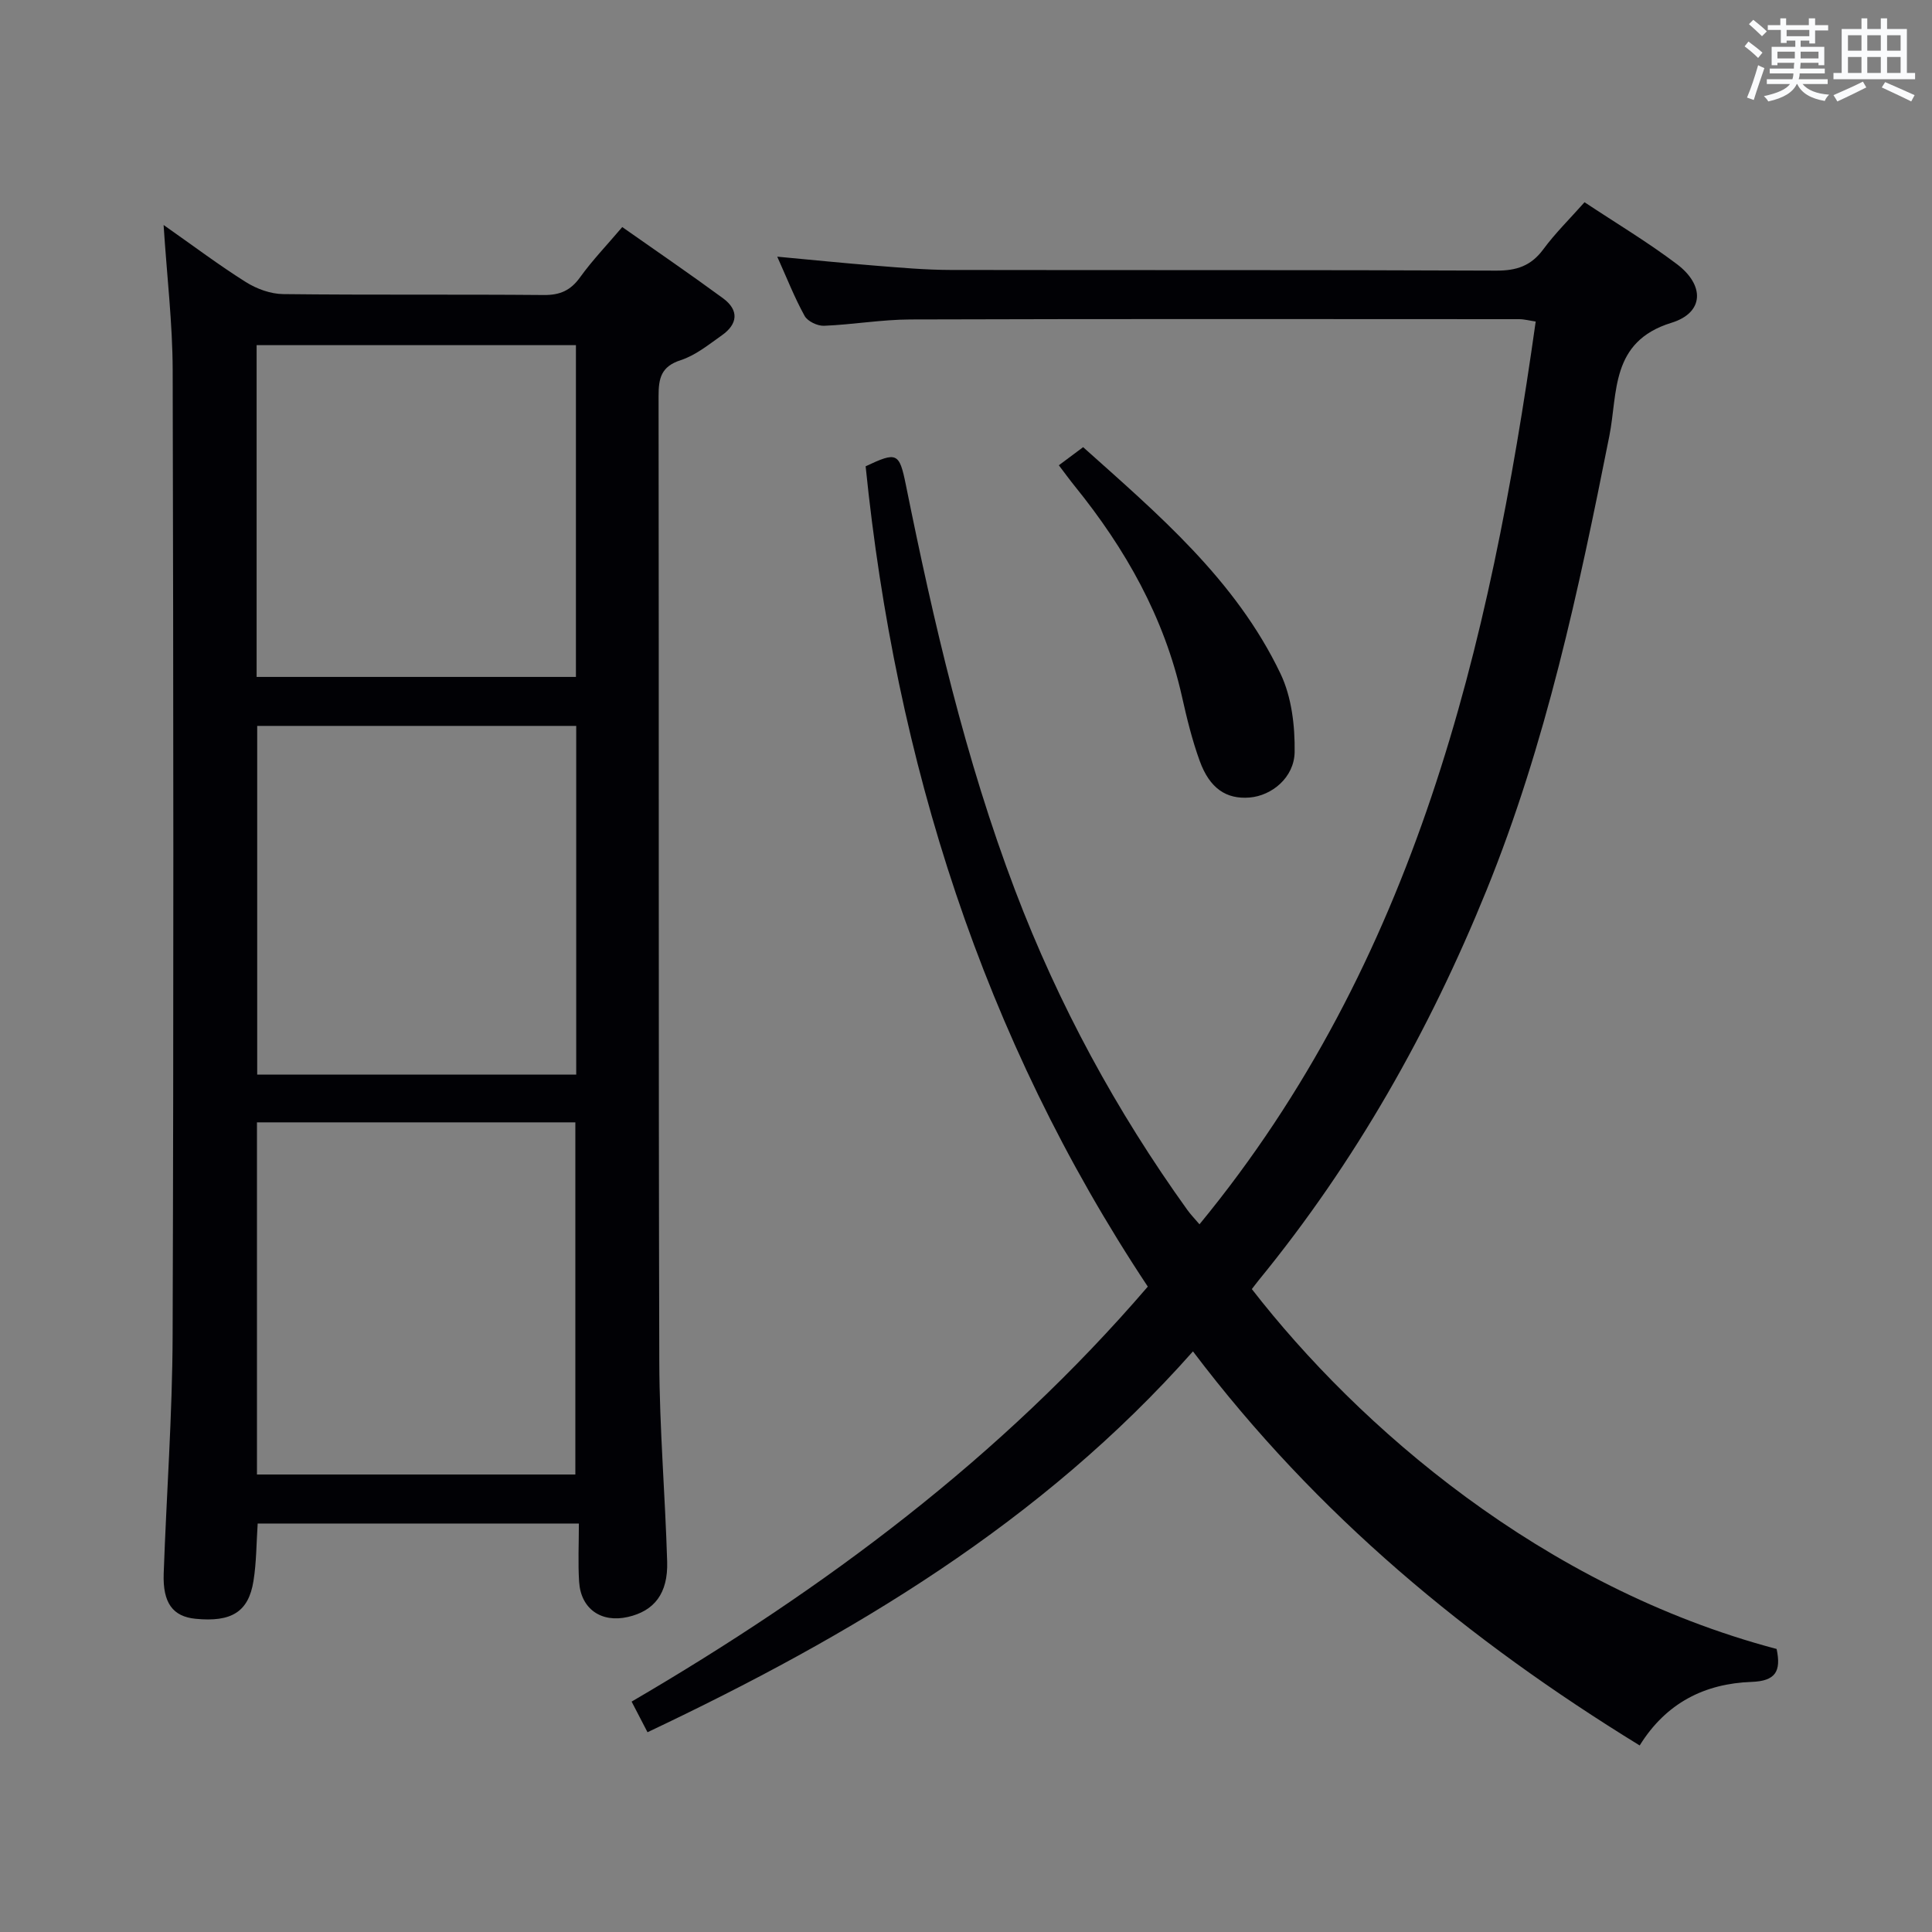 <svg enable-background="new 0 0 400 400" viewBox="0 0 400 400" xmlns="http://www.w3.org/2000/svg"><rect x="0" y="0" width="400" height="400" fill="#808080" stroke="none"/><g fill="#010105"><path d="m367.83 341.4c.99 4.69-.27 6.64-5.18 6.82-9.65.34-17.68 4.3-23.17 13.16-35.43-21.77-66.8-47.63-92.49-81.59-31.32 35.39-70.69 58.85-112.93 78.85-1.07-2.05-2.11-4.06-3.29-6.34 39.98-23.36 76.52-50.59 106.87-85.92-34.26-51.62-52.21-108.72-58.42-169.84 6.45-3.03 6.97-2.88 8.33 3.85 5.76 28.49 12.29 56.77 22.64 84.01 8.97 23.59 20.92 45.62 35.65 66.12.67.93 1.47 1.75 2.5 2.96 44.76-54.41 60.08-119.39 69.61-186.91-1.28-.19-2.37-.49-3.46-.49-42-.02-84-.07-126 .06-5.97.02-11.93 1.07-17.9 1.31-1.34.05-3.38-.92-4-2.04-2.08-3.76-3.66-7.8-5.67-12.27 7.12.66 13.76 1.34 20.42 1.87 5.14.41 10.29.87 15.43.88 37.67.07 75.33-.03 113 .14 4.23.02 7.22-.98 9.76-4.42 2.45-3.32 5.43-6.25 8.53-9.74 6.53 4.33 13.08 8.25 19.13 12.82 5.77 4.36 5.66 10.05-1.14 12.14-12.68 3.9-11.08 14.5-12.85 23.42-6.35 31.95-13.12 63.75-25.44 94.09-11.84 29.16-27.16 56.26-47.12 80.67-.51.63-1 1.29-1.46 1.88 22.05 28.41 60.03 61.65 108.65 74.51z"/><path d="m33.87 46.58c6.17 4.33 11.45 8.31 17.03 11.82 2.24 1.41 5.12 2.46 7.72 2.49 17.99.21 35.99.03 53.98.19 3.36.03 5.54-.95 7.5-3.67 2.51-3.49 5.52-6.62 8.73-10.4 7.07 4.97 14.05 9.74 20.86 14.74 3.36 2.47 3.08 5.35-.26 7.69-2.71 1.91-5.42 4.13-8.48 5.12-4.09 1.32-4.61 3.76-4.6 7.49.09 66.64-.03 133.28.15 199.92.04 13.79 1.22 27.57 1.63 41.37.19 6.57-2.67 10.2-8.15 11.44-5.5 1.25-9.72-1.67-10.08-7.28-.25-3.93-.05-7.89-.05-12.07-22.67 0-44.42 0-66.5 0-.27 4.06-.25 8.03-.87 11.89-1.02 6.41-4.56 8.57-12.02 7.83-4.67-.47-6.78-3.27-6.57-9.34.58-16.45 1.8-32.89 1.85-49.34.22-66.64.17-133.28.01-199.92-.03-9.62-1.18-19.23-1.88-29.97zm85.25 258.7c0-24.6 0-48.79 0-72.91-22.22 0-43.98 0-65.92 0v72.91zm.18-154.99c-22.16 0-44.04 0-66.05 0v72.19h66.05c0-24.23 0-48.13 0-72.19zm-66.17-10.14h66.11c0-23.2 0-45.96 0-68.69-22.24 0-44.13 0-66.11 0z"/><path d="m219.22 96.33c1.64-1.22 3.1-2.31 5.03-3.75 15.39 13.78 31.58 27.43 40.88 46.93 2.29 4.81 2.99 10.78 2.91 16.19-.08 5.29-4.74 9.04-9.32 9.42-4.82.39-8.26-1.87-10.33-7.57-1.58-4.34-2.68-8.88-3.69-13.39-3.68-16.39-11.69-30.54-22.14-43.46-1.02-1.26-1.98-2.58-3.34-4.37z"/></g><path d="m361.2 9.6.8-1c.9.7 1.9 1.4 2.9 2.3l-.9 1.1c-1-1-2-1.8-2.8-2.4zm.5 10.6c.9-2.1 1.6-4.3 2.3-6.7.4.2.8.4 1.3.6-.7 2.1-1.5 4.3-2.2 6.6zm.4-15.2.9-.9c1 .8 2 1.6 2.8 2.4l-1 1c-.9-.9-1.8-1.7-2.7-2.5zm12.5-1.2h1.2v1.4h2.7v1.1h-2.7v2.7h-1.2v-.6h-1.8v1.3h4.9v3.8h-1.2v-.5h-3.7c0 .4-.1.9-.1 1.2h5.1v1h-5.2c0 .5-.1.9-.2 1.2h6v1h-5.2c1.1 1.3 2.9 2 5.5 2.2-.4.4-.7.8-.9 1.3-2.9-.5-4.8-1.6-5.7-3.5h-.1c-.8 1.7-2.7 2.9-5.9 3.6-.2-.4-.6-.8-.9-1.1 2.8-.6 4.6-1.4 5.4-2.5h-4.8v-1h5.3c.1-.3.2-.7.2-1.2h-4.9v-1h5c0-.4 0-.8.1-1.2h-3.5v.5h-1.2v-3.8h4.9v-1.3h-1.8v.5h-1.2v-2.7h-2.7v-1h2.6v-1.4h1.2v1.4h4.7v-1.4zm-6.6 8.3h3.6c0-.4 0-.9 0-1.4h-3.6zm1.9-4.6h4.7v-1.3h-4.7zm6.6 3.2h-3.7v1.4h3.7z" fill="#fafbfc"/><path d="m385.3 3.8h1.3v2.2h2.8v-2.2h1.3v2.2h4.1v9.1h1.7v1.3h-16.9v-1.3h1.7v-9.1h4.1v-2.2zm.4 13.1.7 1.2c-1.8.9-3.8 1.9-6 2.9-.2-.4-.5-.8-.8-1.3 2.3-1 4.3-1.9 6.1-2.8zm-3.1-6.4h2.8v-3.2h-2.8zm0 4.6h2.8v-3.3h-2.8zm4-4.6h2.8v-3.2h-2.8zm0 4.6h2.8v-3.3h-2.8zm3.7 1.9c2.1.9 4.1 1.8 6.1 2.7l-.7 1.3c-2.2-1.1-4.2-2-6.1-2.9zm3.2-9.7h-2.8v3.2h2.8zm-2.8 7.8h2.8v-3.3h-2.8z" fill="#fafbfc"/></svg>